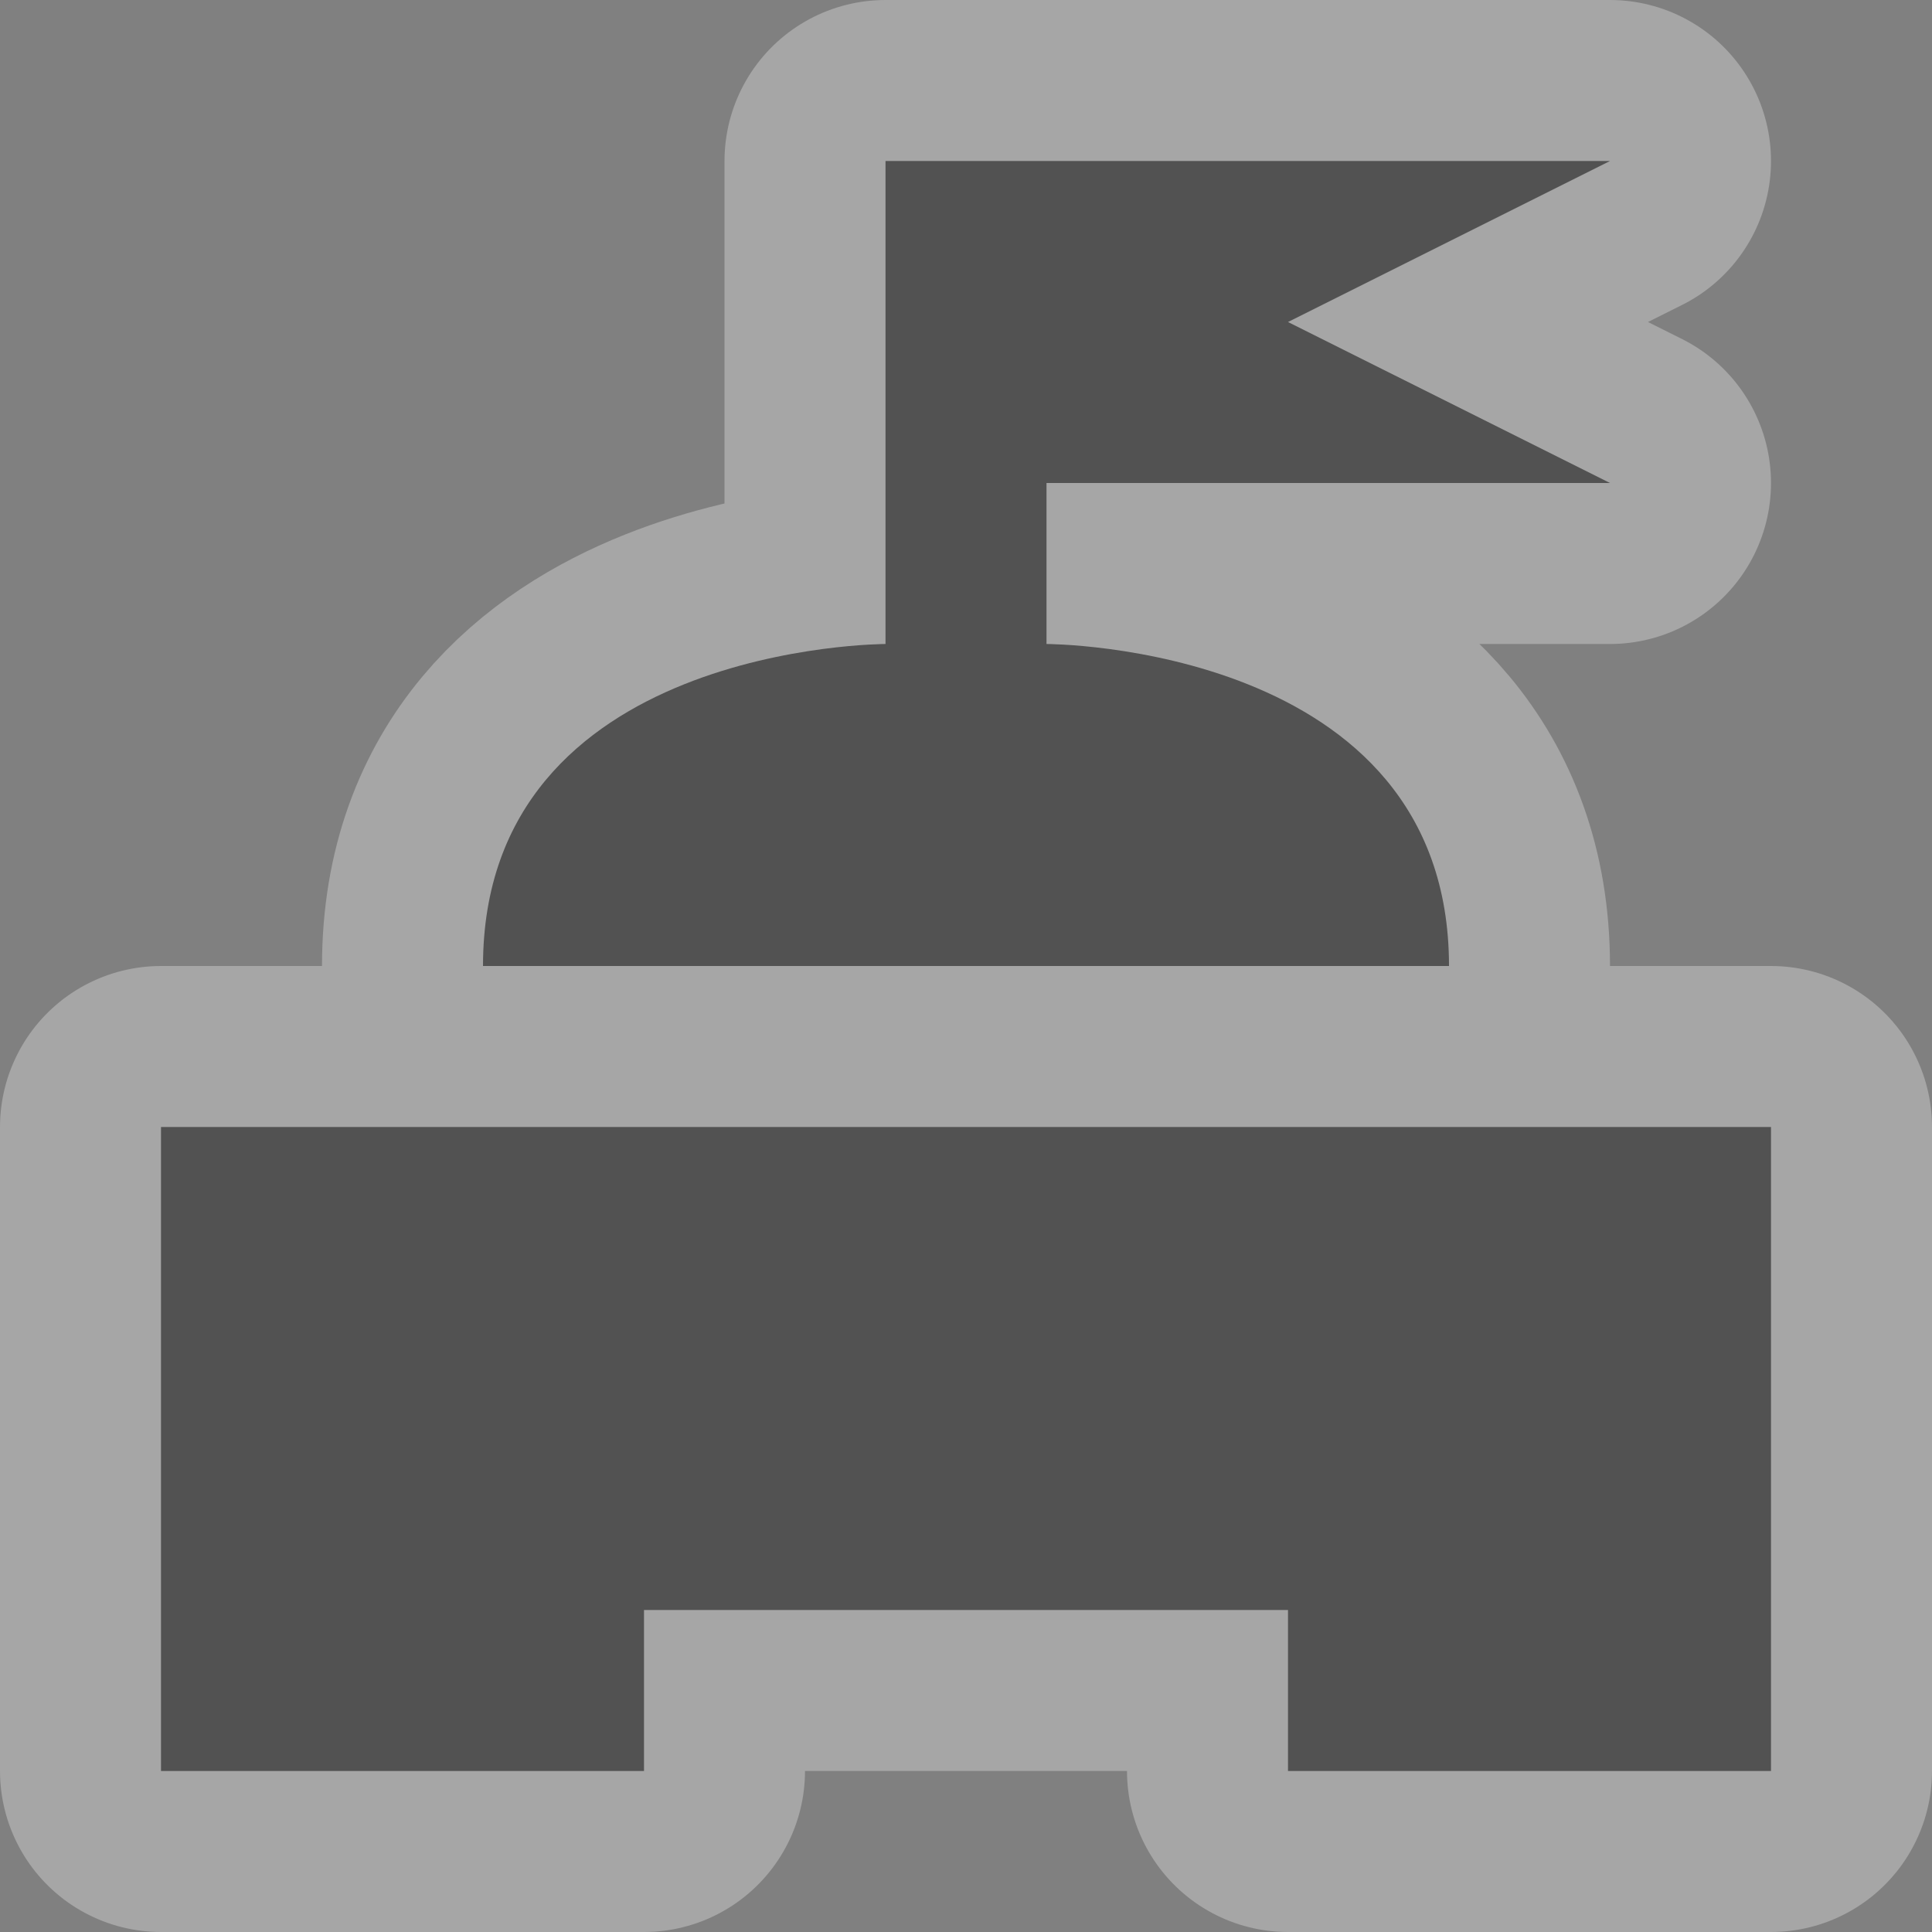 <?xml version="1.0" encoding="UTF-8"?><svg id="Layer_2" xmlns="http://www.w3.org/2000/svg" viewBox="0 0 12 12"><rect x="0" y="0" width="12" height="12" fill="#808080" stroke="none"/><g id="svg5369"><g id="layer1"><g id="embassy-12"><path id="path6849" d="m6.5,4v-1h3.5l-2-1,2-1h-4.5v3s-2.5,0-2.5,2h6c0-2-2.5-2-2.5-2ZM1,7h10v4h-3v-1h-4v1H1v-4Z" fill="none" isolation="isolate" opacity=".3" stroke="#fff" stroke-linejoin="round" stroke-width="2"/><path id="path6840" d="m6.5,4v-1h3.5l-2-1,2-1h-4.5v3s-2.5,0-2.5,2h6c0-2-2.5-2-2.5-2ZM1,7h10v4h-3v-1h-4v1H1v-4Z" fill="#525252"/></g></g></g></svg>
